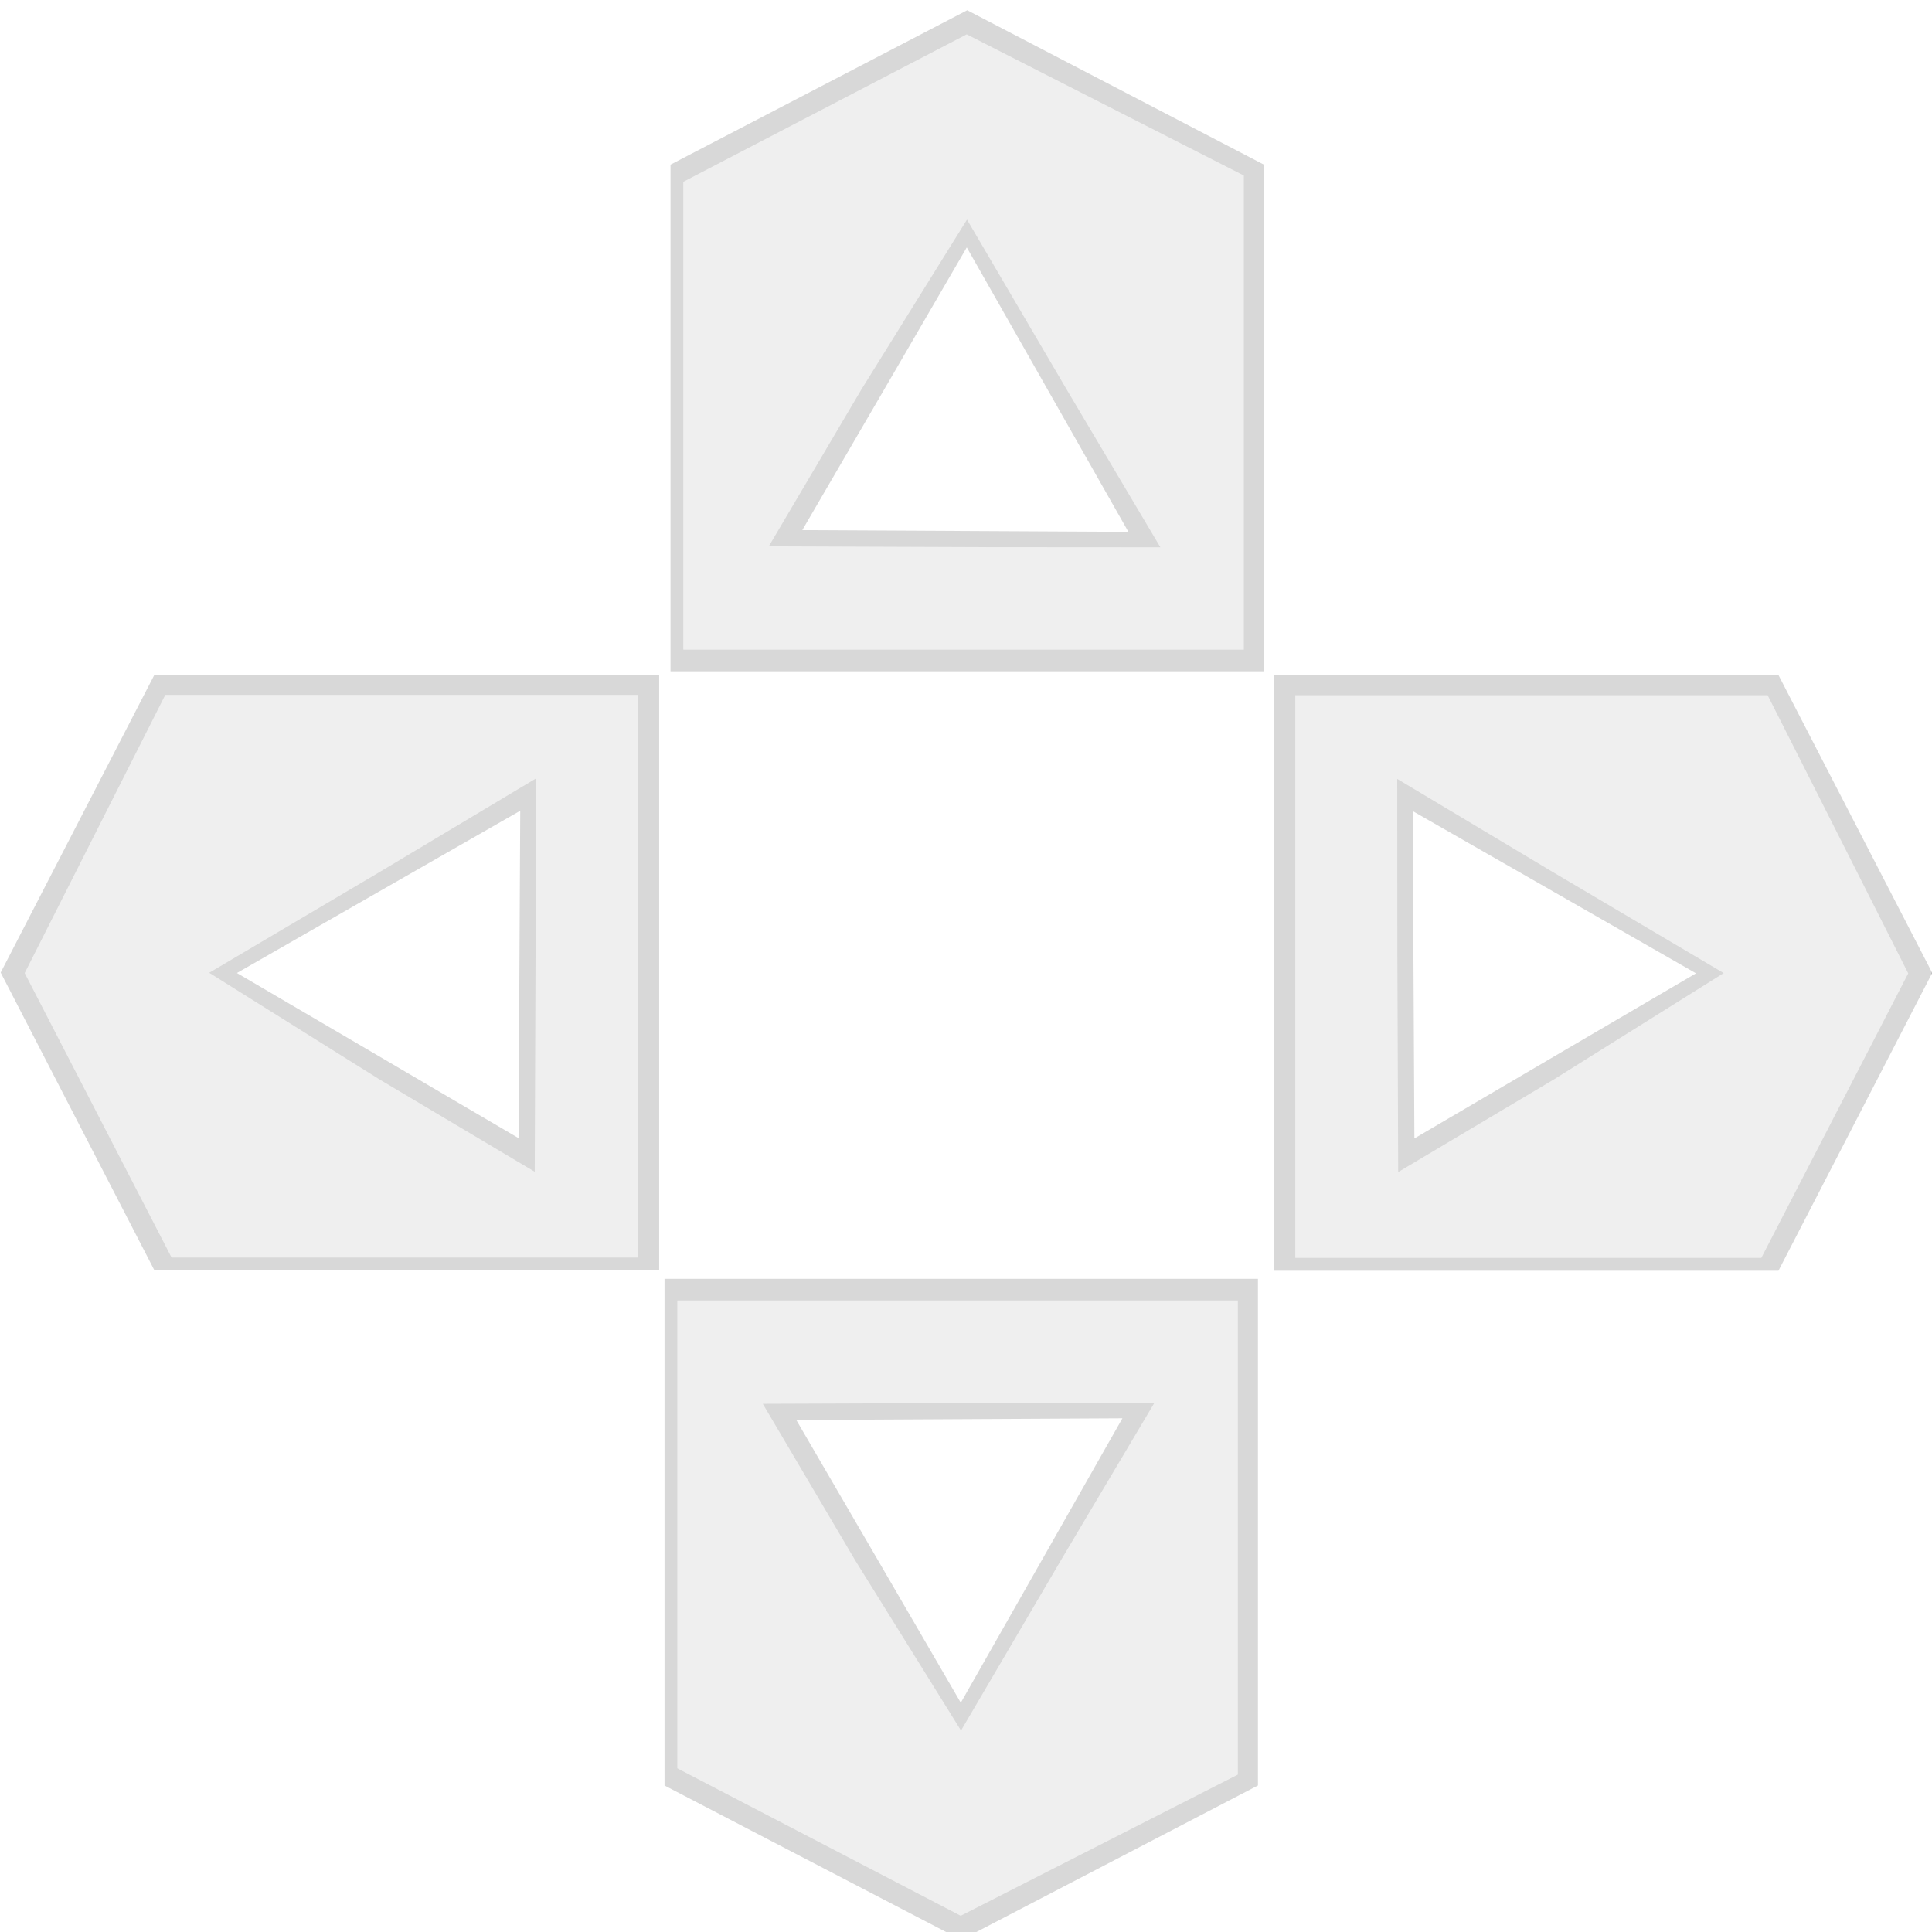 <?xml version="1.0" encoding="UTF-8" standalone="no"?>
<!-- Created with Inkscape (http://www.inkscape.org/) -->

<svg
   xmlns:dc="http://purl.org/dc/elements/1.1/"
   xmlns:cc="http://creativecommons.org/ns#"
   xmlns:rdf="http://www.w3.org/1999/02/22-rdf-syntax-ns#"
   xmlns:svg="http://www.w3.org/2000/svg"
   xmlns="http://www.w3.org/2000/svg"
   xmlns:xlink="http://www.w3.org/1999/xlink"
   xmlns:sodipodi="http://sodipodi.sourceforge.net/DTD/sodipodi-0.dtd"
   xmlns:inkscape="http://www.inkscape.org/namespaces/inkscape"
   width="128"
   height="128"
   id="svg3097"
   version="1.1"
   inkscape:version="0.48.3.1 r9886"
   sodipodi:docname="ControlLRUD.svg">
  <defs
     id="defs3099">
    <linearGradient
       inkscape:collect="always"
       id="linearGradient3989">
      <stop
         style="stop-color:#6a6a6a;stop-opacity:1;"
         offset="0"
         id="stop3991" />
      <stop
         style="stop-color:#6a6a6a;stop-opacity:0;"
         offset="1"
         id="stop3993" />
    </linearGradient>
    <filter
       color-interpolation-filters="sRGB"
       inkscape:collect="always"
       id="filter3982-1"
       x="-0.259"
       width="1.517"
       y="-0.224"
       height="1.448">
      <feGaussianBlur
         inkscape:collect="always"
         stdDeviation="10.343"
         id="feGaussianBlur3984-7" />
    </filter>
    <filter
       color-interpolation-filters="sRGB"
       inkscape:collect="always"
       id="filter3982-1-8"
       x="-0.259"
       width="1.517"
       y="-0.224"
       height="1.448">
      <feGaussianBlur
         inkscape:collect="always"
         stdDeviation="10.343"
         id="feGaussianBlur3984-7-2" />
    </filter>
    <filter
       color-interpolation-filters="sRGB"
       inkscape:collect="always"
       id="filter3982-1-1"
       x="-0.259"
       width="1.517"
       y="-0.224"
       height="1.448">
      <feGaussianBlur
         inkscape:collect="always"
         stdDeviation="10.343"
         id="feGaussianBlur3984-7-6" />
    </filter>
    <filter
       color-interpolation-filters="sRGB"
       inkscape:collect="always"
       id="filter3982-1-2"
       x="-0.259"
       width="1.517"
       y="-0.224"
       height="1.448">
      <feGaussianBlur
         inkscape:collect="always"
         stdDeviation="10.343"
         id="feGaussianBlur3984-7-4" />
    </filter>
    <radialGradient
       id="SVGID_1_"
       cx="149.5"
       cy="77.5"
       r="56"
       gradientUnits="userSpaceOnUse">
      <stop
         offset="0"
         style="stop-color:#4D4D4D"
         id="stop8" />
      <stop
         offset="1"
         style="stop-color:#999999"
         id="stop10" />
    </radialGradient>
    <radialGradient
       id="SVGID_2_"
       cx="149.5"
       cy="77.5"
       r="35.789"
       gradientUnits="userSpaceOnUse">
      <stop
         offset="0"
         style="stop-color:#FFFFFF"
         id="stop19" />
      <stop
         offset="1"
         style="stop-color:#999999"
         id="stop21" />
    </radialGradient>
    <radialGradient
       id="SVGID_2_-3"
       cx="149.5"
       cy="77.5"
       r="35.789"
       gradientUnits="userSpaceOnUse">
      <stop
         offset="0"
         style="stop-color:#FFFFFF"
         id="stop19-8" />
      <stop
         offset="1"
         style="stop-color:#999999"
         id="stop21-0" />
    </radialGradient>
    <radialGradient
       id="radialGradient3287-0"
       cx="149.5"
       cy="77.5"
       r="35.789"
       gradientUnits="userSpaceOnUse">
      <stop
         offset="0"
         style="stop-color:#FFFFFF"
         id="stop3289-4" />
      <stop
         offset="1"
         style="stop-color:#999999"
         id="stop3291-5" />
    </radialGradient>
    <radialGradient
       inkscape:collect="always"
       xlink:href="#SVGID_2_-3"
       id="radialGradient3177"
       gradientUnits="userSpaceOnUse"
       cx="149.5"
       cy="77.5"
       r="35.789"
       gradientTransform="matrix(1.102,0,0,1.102,19.531,1138.646)" />
    <radialGradient
       inkscape:collect="always"
       xlink:href="#SVGID_2_-3-7"
       id="radialGradient3177-0"
       gradientUnits="userSpaceOnUse"
       cx="149.5"
       cy="77.5"
       r="35.789"
       gradientTransform="matrix(1.102,0,0,1.102,19.531,1138.646)" />
    <radialGradient
       id="SVGID_2_-3-7"
       cx="149.5"
       cy="77.5"
       r="35.789"
       gradientUnits="userSpaceOnUse">
      <stop
         offset="0"
         style="stop-color:#FFFFFF"
         id="stop19-8-9" />
      <stop
         offset="1"
         style="stop-color:#999999"
         id="stop21-0-4" />
    </radialGradient>
    <radialGradient
       inkscape:collect="always"
       xlink:href="#linearGradient3989"
       id="radialGradient3995"
       cx="183.343"
       cy="1224.593"
       fx="183.343"
       fy="1224.593"
       r="39.457"
       gradientTransform="matrix(0.674,0,0,0.674,60.604,400.487)"
       gradientUnits="userSpaceOnUse" />
    <radialGradient
       id="SVGID_1_-8"
       cx="149.5"
       cy="77.5"
       r="56"
       gradientUnits="userSpaceOnUse">
      <stop
         offset="0"
         style="stop-color:#4D4D4D"
         id="stop8-3" />
      <stop
         offset="1"
         style="stop-color:#999999"
         id="stop10-1" />
    </radialGradient>
    <radialGradient
       id="radialGradient3278-2"
       cx="149.5"
       cy="77.5"
       r="56"
       gradientUnits="userSpaceOnUse">
      <stop
         offset="0"
         style="stop-color:#4D4D4D"
         id="stop3280-1" />
      <stop
         offset="1"
         style="stop-color:#999999"
         id="stop3282-0" />
    </radialGradient>
    <radialGradient
       inkscape:collect="always"
       xlink:href="#SVGID_1_-8"
       id="radialGradient4214"
       gradientUnits="userSpaceOnUse"
       cx="149.5"
       cy="77.5"
       r="56"
       gradientTransform="matrix(1.102,0,0,1.102,-66.607,1278.705)" />
    <filter
       inkscape:collect="always"
       id="filter4236">
      <feGaussianBlur
         inkscape:collect="always"
         stdDeviation="1.929"
         id="feGaussianBlur4238" />
    </filter>
    <radialGradient
       inkscape:collect="always"
       xlink:href="#SVGID_2_-3-3"
       id="radialGradient3177-4"
       gradientUnits="userSpaceOnUse"
       cx="149.5"
       cy="77.5"
       r="35.789"
       gradientTransform="matrix(1.102,0,0,1.102,19.531,1138.646)" />
    <radialGradient
       id="SVGID_2_-3-3"
       cx="149.5"
       cy="77.5"
       r="35.789"
       gradientUnits="userSpaceOnUse">
      <stop
         offset="0"
         style="stop-color:#FFFFFF"
         id="stop19-8-1" />
      <stop
         offset="1"
         style="stop-color:#999999"
         id="stop21-0-1" />
    </radialGradient>
    <radialGradient
       inkscape:collect="always"
       xlink:href="#linearGradient3989-1"
       id="radialGradient3995-2"
       cx="183.343"
       cy="1224.593"
       fx="183.343"
       fy="1224.593"
       r="39.457"
       gradientTransform="matrix(0.674,0,0,0.674,60.604,400.487)"
       gradientUnits="userSpaceOnUse" />
    <linearGradient
       inkscape:collect="always"
       id="linearGradient3989-1">
      <stop
         style="stop-color:#6a6a6a;stop-opacity:1;"
         offset="0"
         id="stop3991-7" />
      <stop
         style="stop-color:#6a6a6a;stop-opacity:0;"
         offset="1"
         id="stop3993-4" />
    </linearGradient>
    <filter
       color-interpolation-filters="sRGB"
       inkscape:collect="always"
       id="filter4019-8"
       x="-0.115"
       width="1.23"
       y="-0.115"
       height="1.23">
      <feGaussianBlur
         inkscape:collect="always"
         stdDeviation="3.932"
         id="feGaussianBlur4021-9" />
    </filter>
    <radialGradient
       inkscape:collect="always"
       xlink:href="#SVGID_1_"
       id="radialGradient3117"
       gradientUnits="userSpaceOnUse"
       cx="149.5"
       cy="77.5"
       r="56" />
    <radialGradient
       inkscape:collect="always"
       xlink:href="#SVGID_2_-3-3"
       id="radialGradient3119"
       gradientUnits="userSpaceOnUse"
       gradientTransform="matrix(1.102,0,0,1.102,19.531,1138.646)"
       cx="149.5"
       cy="77.5"
       r="35.789" />
    <radialGradient
       inkscape:collect="always"
       xlink:href="#linearGradient3989-1"
       id="radialGradient3121"
       gradientUnits="userSpaceOnUse"
       gradientTransform="matrix(0.674,0,0,0.674,60.604,400.487)"
       cx="183.343"
       cy="1224.593"
       fx="183.343"
       fy="1224.593"
       r="39.457" />
    <radialGradient
       id="SVGID_1_-7"
       cx="149.5"
       cy="77.5"
       r="56"
       gradientUnits="userSpaceOnUse">
      <stop
         offset="0"
         style="stop-color:#4D4D4D"
         id="stop8-4" />
      <stop
         offset="1"
         style="stop-color:#999999"
         id="stop10-0" />
    </radialGradient>
    <radialGradient
       inkscape:collect="always"
       xlink:href="#SVGID_2_-3-3-8"
       id="radialGradient3119-8"
       gradientUnits="userSpaceOnUse"
       gradientTransform="matrix(1.102,0,0,1.102,19.531,1138.646)"
       cx="149.5"
       cy="77.5"
       r="35.789" />
    <radialGradient
       id="SVGID_2_-3-3-8"
       cx="149.5"
       cy="77.5"
       r="35.789"
       gradientUnits="userSpaceOnUse">
      <stop
         offset="0"
         style="stop-color:#FFFFFF"
         id="stop19-8-1-2" />
      <stop
         offset="1"
         style="stop-color:#999999"
         id="stop21-0-1-4" />
    </radialGradient>
    <radialGradient
       inkscape:collect="always"
       xlink:href="#linearGradient3989-1-5"
       id="radialGradient3121-5"
       gradientUnits="userSpaceOnUse"
       gradientTransform="matrix(0.674,0,0,0.674,60.604,400.487)"
       cx="183.343"
       cy="1224.593"
       fx="183.343"
       fy="1224.593"
       r="39.457" />
    <linearGradient
       inkscape:collect="always"
       id="linearGradient3989-1-5">
      <stop
         style="stop-color:#6a6a6a;stop-opacity:1;"
         offset="0"
         id="stop3991-7-1" />
      <stop
         style="stop-color:#6a6a6a;stop-opacity:0;"
         offset="1"
         id="stop3993-4-7" />
    </linearGradient>
    <filter
       color-interpolation-filters="sRGB"
       inkscape:collect="always"
       id="filter4019-8-1"
       x="-0.115"
       width="1.23"
       y="-0.115"
       height="1.23">
      <feGaussianBlur
         inkscape:collect="always"
         stdDeviation="3.932"
         id="feGaussianBlur4021-9-1" />
    </filter>
    <radialGradient
       id="SVGID_2_-3-3-8-7"
       cx="149.5"
       cy="77.5"
       r="35.789"
       gradientUnits="userSpaceOnUse">
      <stop
         offset="0"
         style="stop-color:#FFFFFF"
         id="stop19-8-1-2-6" />
      <stop
         offset="1"
         style="stop-color:#999999"
         id="stop21-0-1-4-9" />
    </radialGradient>
    <radialGradient
       inkscape:collect="always"
       xlink:href="#linearGradient3989-1-5"
       id="radialGradient3226"
       gradientUnits="userSpaceOnUse"
       gradientTransform="matrix(2.008,0,0,2.008,-286.046,-773.175)"
       cx="183.343"
       cy="1224.593"
       fx="183.343"
       fy="1224.593"
       r="39.457" />
    <radialGradient
       inkscape:collect="always"
       xlink:href="#SVGID_2_-3-3-8"
       id="radialGradient3231"
       gradientUnits="userSpaceOnUse"
       gradientTransform="matrix(3.287,0,0,3.287,-408.83,1428.777)"
       cx="149.5"
       cy="77.5"
       r="35.789" />
    <radialGradient
       inkscape:collect="always"
       xlink:href="#SVGID_2_-3-3-8"
       id="radialGradient4060"
       gradientUnits="userSpaceOnUse"
       gradientTransform="matrix(3.287,0,0,3.287,-408.83,1428.777)"
       cx="149.5"
       cy="77.5"
       r="35.789" />
    <radialGradient
       inkscape:collect="always"
       xlink:href="#linearGradient3989-1-5"
       id="radialGradient4062"
       gradientUnits="userSpaceOnUse"
       gradientTransform="matrix(2.008,0,0,2.008,-286.046,-773.175)"
       cx="183.343"
       cy="1224.593"
       fx="183.343"
       fy="1224.593"
       r="39.457" />
    <radialGradient
       inkscape:collect="always"
       xlink:href="#SVGID_2_-3-3-8-5"
       id="radialGradient4060-6"
       gradientUnits="userSpaceOnUse"
       gradientTransform="matrix(3.287,0,0,3.287,-408.83,1428.777)"
       cx="149.5"
       cy="77.5"
       r="35.789" />
    <radialGradient
       id="SVGID_2_-3-3-8-5"
       cx="149.5"
       cy="77.5"
       r="35.789"
       gradientUnits="userSpaceOnUse">
      <stop
         offset="0"
         style="stop-color:#FFFFFF"
         id="stop19-8-1-2-7" />
      <stop
         offset="1"
         style="stop-color:#999999"
         id="stop21-0-1-4-8" />
    </radialGradient>
    <filter
       color-interpolation-filters="sRGB"
       inkscape:collect="always"
       id="filter4019-8-1-4"
       x="-0.115"
       width="1.23"
       y="-0.115"
       height="1.23">
      <feGaussianBlur
         inkscape:collect="always"
         stdDeviation="3.932"
         id="feGaussianBlur4021-9-1-5" />
    </filter>
    <radialGradient
       inkscape:collect="always"
       xlink:href="#linearGradient3989-1-5-7"
       id="radialGradient4062-3"
       gradientUnits="userSpaceOnUse"
       gradientTransform="matrix(2.008,0,0,2.008,-286.046,-773.175)"
       cx="183.343"
       cy="1224.593"
       fx="183.343"
       fy="1224.593"
       r="39.457" />
    <linearGradient
       inkscape:collect="always"
       id="linearGradient3989-1-5-7">
      <stop
         style="stop-color:#6a6a6a;stop-opacity:1;"
         offset="0"
         id="stop3991-7-1-8" />
      <stop
         style="stop-color:#6a6a6a;stop-opacity:0;"
         offset="1"
         id="stop3993-4-7-9" />
    </linearGradient>
    <radialGradient
       inkscape:collect="always"
       xlink:href="#SVGID_2_-3-3-8-5-0"
       id="radialGradient4060-6-5"
       gradientUnits="userSpaceOnUse"
       gradientTransform="matrix(3.287,0,0,3.287,-408.83,1428.777)"
       cx="149.5"
       cy="77.5"
       r="35.789" />
    <radialGradient
       id="SVGID_2_-3-3-8-5-0"
       cx="149.5"
       cy="77.5"
       r="35.789"
       gradientUnits="userSpaceOnUse">
      <stop
         offset="0"
         style="stop-color:#FFFFFF"
         id="stop19-8-1-2-7-8" />
      <stop
         offset="1"
         style="stop-color:#999999"
         id="stop21-0-1-4-8-0" />
    </radialGradient>
    <filter
       color-interpolation-filters="sRGB"
       inkscape:collect="always"
       id="filter4019-8-1-4-1"
       x="-0.115"
       width="1.23"
       y="-0.115"
       height="1.23">
      <feGaussianBlur
         inkscape:collect="always"
         stdDeviation="3.932"
         id="feGaussianBlur4021-9-1-5-8" />
    </filter>
    <radialGradient
       inkscape:collect="always"
       xlink:href="#linearGradient3989-1-5-7-9"
       id="radialGradient4062-3-2"
       gradientUnits="userSpaceOnUse"
       gradientTransform="matrix(2.008,0,0,2.008,-286.046,-773.175)"
       cx="183.343"
       cy="1224.593"
       fx="183.343"
       fy="1224.593"
       r="39.457" />
    <linearGradient
       inkscape:collect="always"
       id="linearGradient3989-1-5-7-9">
      <stop
         style="stop-color:#6a6a6a;stop-opacity:1;"
         offset="0"
         id="stop3991-7-1-8-6" />
      <stop
         style="stop-color:#6a6a6a;stop-opacity:0;"
         offset="1"
         id="stop3993-4-7-9-3" />
    </linearGradient>
    <radialGradient
       inkscape:collect="always"
       xlink:href="#SVGID_2_-3-3-8-55"
       id="radialGradient4060-1"
       gradientUnits="userSpaceOnUse"
       gradientTransform="matrix(3.287,0,0,3.287,-408.83,1428.777)"
       cx="149.5"
       cy="77.5"
       r="35.789" />
    <radialGradient
       id="SVGID_2_-3-3-8-55"
       cx="149.5"
       cy="77.5"
       r="35.789"
       gradientUnits="userSpaceOnUse">
      <stop
         offset="0"
         style="stop-color:#FFFFFF"
         id="stop19-8-1-2-5" />
      <stop
         offset="1"
         style="stop-color:#999999"
         id="stop21-0-1-4-0" />
    </radialGradient>
    <filter
       color-interpolation-filters="sRGB"
       inkscape:collect="always"
       id="filter4019-8-1-9"
       x="-0.115"
       width="1.23"
       y="-0.115"
       height="1.23">
      <feGaussianBlur
         inkscape:collect="always"
         stdDeviation="3.932"
         id="feGaussianBlur4021-9-1-6" />
    </filter>
    <radialGradient
       inkscape:collect="always"
       xlink:href="#linearGradient3989-1-5-75"
       id="radialGradient4062-8"
       gradientUnits="userSpaceOnUse"
       gradientTransform="matrix(2.008,0,0,2.008,-286.046,-773.175)"
       cx="183.343"
       cy="1224.593"
       fx="183.343"
       fy="1224.593"
       r="39.457" />
    <linearGradient
       inkscape:collect="always"
       id="linearGradient3989-1-5-75">
      <stop
         style="stop-color:#6a6a6a;stop-opacity:1;"
         offset="0"
         id="stop3991-7-1-3" />
      <stop
         style="stop-color:#6a6a6a;stop-opacity:0;"
         offset="1"
         id="stop3993-4-7-5" />
    </linearGradient>
    <radialGradient
       inkscape:collect="always"
       xlink:href="#SVGID_2_-3-3-8-5-0-9"
       id="radialGradient4060-6-5-2"
       gradientUnits="userSpaceOnUse"
       gradientTransform="matrix(3.287,0,0,3.287,-408.83,1428.777)"
       cx="149.5"
       cy="77.5"
       r="35.789" />
    <radialGradient
       id="SVGID_2_-3-3-8-5-0-9"
       cx="149.5"
       cy="77.5"
       r="35.789"
       gradientUnits="userSpaceOnUse">
      <stop
         offset="0"
         style="stop-color:#FFFFFF"
         id="stop19-8-1-2-7-8-2" />
      <stop
         offset="1"
         style="stop-color:#999999"
         id="stop21-0-1-4-8-0-7" />
    </radialGradient>
    <filter
       color-interpolation-filters="sRGB"
       inkscape:collect="always"
       id="filter4019-8-1-4-1-6"
       x="-0.115"
       width="1.23"
       y="-0.115"
       height="1.23">
      <feGaussianBlur
         inkscape:collect="always"
         stdDeviation="3.932"
         id="feGaussianBlur4021-9-1-5-8-0" />
    </filter>
    <radialGradient
       inkscape:collect="always"
       xlink:href="#linearGradient3989-1-5-7-9-8"
       id="radialGradient4062-3-2-7"
       gradientUnits="userSpaceOnUse"
       gradientTransform="matrix(2.008,0,0,2.008,-286.046,-773.175)"
       cx="183.343"
       cy="1224.593"
       fx="183.343"
       fy="1224.593"
       r="39.457" />
    <linearGradient
       inkscape:collect="always"
       id="linearGradient3989-1-5-7-9-8">
      <stop
         style="stop-color:#6a6a6a;stop-opacity:1;"
         offset="0"
         id="stop3991-7-1-8-6-2" />
      <stop
         style="stop-color:#6a6a6a;stop-opacity:0;"
         offset="1"
         id="stop3993-4-7-9-3-2" />
    </linearGradient>
    <radialGradient
       inkscape:collect="always"
       xlink:href="#SVGID_2_-3-3-8-5-5"
       id="radialGradient4060-6-52"
       gradientUnits="userSpaceOnUse"
       gradientTransform="matrix(3.287,0,0,3.287,-408.83,1428.777)"
       cx="149.5"
       cy="77.5"
       r="35.789" />
    <radialGradient
       id="SVGID_2_-3-3-8-5-5"
       cx="149.5"
       cy="77.5"
       r="35.789"
       gradientUnits="userSpaceOnUse">
      <stop
         offset="0"
         style="stop-color:#FFFFFF"
         id="stop19-8-1-2-7-4" />
      <stop
         offset="1"
         style="stop-color:#999999"
         id="stop21-0-1-4-8-06" />
    </radialGradient>
    <filter
       color-interpolation-filters="sRGB"
       inkscape:collect="always"
       id="filter4019-8-1-4-5"
       x="-0.115"
       width="1.23"
       y="-0.115"
       height="1.23">
      <feGaussianBlur
         inkscape:collect="always"
         stdDeviation="3.932"
         id="feGaussianBlur4021-9-1-5-89" />
    </filter>
    <radialGradient
       inkscape:collect="always"
       xlink:href="#linearGradient3989-1-5-7-5"
       id="radialGradient4062-3-9"
       gradientUnits="userSpaceOnUse"
       gradientTransform="matrix(2.008,0,0,2.008,-286.046,-773.175)"
       cx="183.343"
       cy="1224.593"
       fx="183.343"
       fy="1224.593"
       r="39.457" />
    <linearGradient
       inkscape:collect="always"
       id="linearGradient3989-1-5-7-5">
      <stop
         style="stop-color:#6a6a6a;stop-opacity:1;"
         offset="0"
         id="stop3991-7-1-8-9" />
      <stop
         style="stop-color:#6a6a6a;stop-opacity:0;"
         offset="1"
         id="stop3993-4-7-9-7" />
    </linearGradient>
    <radialGradient
       inkscape:collect="always"
       xlink:href="#linearGradient3989-1-5-7-5"
       id="radialGradient4414"
       gradientUnits="userSpaceOnUse"
       gradientTransform="matrix(2.008,0,0,2.008,166.055,-397.141)"
       cx="183.343"
       cy="1224.593"
       fx="183.343"
       fy="1224.593"
       r="39.457" />
    <radialGradient
       inkscape:collect="always"
       xlink:href="#SVGID_2_-3-3-8-5-5"
       id="radialGradient4419"
       gradientUnits="userSpaceOnUse"
       gradientTransform="matrix(3.287,0,0,3.287,43.272,1804.81)"
       cx="149.5"
       cy="77.5"
       r="35.789" />
    <filter
       inkscape:collect="always"
       id="filter4433"
       x="-0.103"
       width="1.207"
       y="-0.053"
       height="1.107">
      <feGaussianBlur
         inkscape:collect="always"
         stdDeviation="1.524"
         id="feGaussianBlur4435" />
    </filter>
    <filter
       color-interpolation-filters="sRGB"
       inkscape:collect="always"
       id="filter4433-7"
       x="-0.103"
       width="1.207"
       y="-0.053"
       height="1.107">
      <feGaussianBlur
         inkscape:collect="always"
         stdDeviation="1.524"
         id="feGaussianBlur4435-3" />
    </filter>
    <filter
       color-interpolation-filters="sRGB"
       inkscape:collect="always"
       id="filter4433-5"
       x="-0.103"
       width="1.207"
       y="-0.053"
       height="1.107">
      <feGaussianBlur
         inkscape:collect="always"
         stdDeviation="1.524"
         id="feGaussianBlur4435-7" />
    </filter>
    <filter
       color-interpolation-filters="sRGB"
       inkscape:collect="always"
       id="filter4433-6"
       x="-0.103"
       width="1.207"
       y="-0.053"
       height="1.107">
      <feGaussianBlur
         inkscape:collect="always"
         stdDeviation="1.524"
         id="feGaussianBlur4435-0" />
    </filter>
  </defs>
  <sodipodi:namedview
     id="base"
     pagecolor="#ffffff"
     bordercolor="#666666"
     borderopacity="1.0"
     inkscape:pageopacity="0.0"
     inkscape:pageshadow="2"
     inkscape:zoom="0.7"
     inkscape:cx="651.31125"
     inkscape:cy="-516.03189"
     inkscape:document-units="px"
     inkscape:current-layer="layer1"
     showgrid="true"
     inkscape:window-width="1920"
     inkscape:window-height="1010"
     inkscape:window-x="0"
     inkscape:window-y="24"
     inkscape:window-maximized="1"
     inkscape:snap-global="false">
    <inkscape:grid
       type="xygrid"
       id="grid2997"
       empspacing="5"
       visible="true"
       enabled="true"
       snapvisiblegridlinesonly="true"
       spacingx="256px"
       spacingy="256px" />
  </sodipodi:namedview>
  <g
     inkscape:label="Layer 1"
     inkscape:groupmode="layer"
     id="layer1"
     transform="translate(0,-924.362)">
    <g
       id="g3928"
       transform="matrix(1.001,0,0,1,-5.7554295e-5,7.1660646e-5)"
       inkscape:export-filename="C:\Users\seldon\Pictures\Klad\Buttons\controls128.png"
       inkscape:export-xdpi="90"
       inkscape:export-ydpi="90">
      <path
         id="rect2985"
         d="m 64.016,925.041 -19.637,10.228 0,33.569 39.275,0 0,-33.569 -19.637,-10.228 z m -0.029,15.712 5.349,9.419 5.349,9.425 -10.789,-0.057 -10.795,-0.057 5.446,-9.362 5.44,-9.367 z"
         style="opacity:0.155;fill:#000000;fill-opacity:1;stroke:none"
         inkscape:connector-curvature="0" />
      <path
         id="rect2985-3"
         d="m 63.62,1052.884 -19.637,-10.228 0,-33.569 39.275,0 0,33.569 -19.637,10.228 z m -0.029,-15.712 5.349,-9.419 5.349,-9.425 -10.789,0.057 -10.795,0.057 5.446,9.362 5.44,9.367 z"
         style="opacity:0.155;fill:#000000;fill-opacity:1;stroke:none"
         inkscape:connector-curvature="0" />
      <path
         id="rect2985-1"
         d="m 0.045,988.797 10.178,19.733 33.406,0 0,-39.466 -33.406,0 -10.178,19.733 z m 15.636,0.029 9.373,-5.375 9.379,-5.375 -0.057,10.842 -0.057,10.847 -9.316,-5.472 -9.322,-5.467 z"
         style="opacity:0.155;fill:#000000;fill-opacity:1;stroke:none"
         inkscape:connector-curvature="0" />
      <path
         id="rect2985-3-1"
         d="m 127.888,988.818 -10.178,19.733 -33.406,0 0,-39.466 33.406,0 10.178,19.733 z m -15.636,0.029 -9.373,-5.375 -9.379,-5.375 0.057,10.842 0.057,10.847 9.316,-5.472 9.322,-5.467 z"
         style="opacity:0.155;fill:#000000;fill-opacity:1;stroke:none"
         inkscape:connector-curvature="0" />
      <path
         id="rect2985-9"
         d="m 191.798,925.092 -19.637,10.228 0,33.569 39.275,0 0,-33.569 -19.637,-10.228 z m -0.029,15.712 5.349,9.419 5.349,9.425 -10.789,-0.057 -10.795,-0.057 5.446,-9.362 5.44,-9.367 z"
         style="opacity:0.155;fill:#000000;fill-opacity:1;stroke:none"
         inkscape:connector-curvature="0" />
      <path
         id="rect2985-3-8"
         d="m 191.402,1052.936 -19.637,-10.228 0,-33.569 39.275,0 0,33.569 -19.637,10.228 z m -0.029,-15.712 5.349,-9.419 5.349,-9.425 -10.789,0.057 -10.795,0.057 5.446,9.362 5.44,9.367 z"
         style="opacity:0.155;fill:#000000;fill-opacity:1;stroke:none"
         inkscape:connector-curvature="0" />
      <path
         id="rect2985-1-2"
         d="m 127.826,988.849 10.178,19.733 33.406,0 0,-39.466 -33.406,0 -10.178,19.733 z m 15.636,0.029 9.373,-5.375 9.379,-5.375 -0.057,10.842 -0.057,10.847 -9.316,-5.472 -9.322,-5.467 z"
         style="opacity:0.155;fill:#000000;fill-opacity:1;stroke:none"
         inkscape:connector-curvature="0" />
      <path
         id="rect2985-3-1-5"
         d="m 255.67,988.869 -10.178,19.733 -33.406,0 0,-39.466 33.406,0 10.178,19.733 z m -15.636,0.029 -9.373,-5.375 -9.379,-5.375 0.057,10.842 0.057,10.847 9.316,-5.472 9.322,-5.467 z"
         style="opacity:0.155;fill:#000000;fill-opacity:1;stroke:none"
         inkscape:connector-curvature="0" />
      <path
         id="rect2985-5"
         d="m 319.759,925.13 -19.637,10.228 0,33.569 39.275,0 0,-33.569 -19.637,-10.228 z m -0.029,15.712 5.349,9.419 5.349,9.425 -10.789,-0.057 -10.795,-0.057 5.446,-9.362 5.44,-9.367 z"
         style="opacity:0.155;fill:#000000;fill-opacity:1;stroke:none"
         inkscape:connector-curvature="0" />
      <path
         id="rect2985-3-3"
         d="m 319.363,1052.973 -19.637,-10.228 0,-33.569 39.275,0 0,33.569 -19.637,10.228 z m -0.029,-15.712 5.349,-9.419 5.349,-9.425 -10.789,0.057 -10.795,0.057 5.446,9.362 5.44,9.367 z"
         style="opacity:0.155;fill:#000000;fill-opacity:1;stroke:none"
         inkscape:connector-curvature="0" />
      <path
         id="rect2985-1-1"
         d="m 255.788,988.886 10.178,19.733 33.406,0 0,-39.466 -33.406,0 -10.178,19.733 z m 15.636,0.029 9.373,-5.375 9.379,-5.375 -0.057,10.842 -0.057,10.847 -9.316,-5.472 -9.322,-5.467 z"
         style="opacity:0.155;fill:#000000;fill-opacity:1;stroke:none"
         inkscape:connector-curvature="0" />
      <path
         id="rect2985-3-1-2"
         d="m 383.631,988.906 -10.178,19.733 -33.406,0 0,-39.466 33.406,0 10.178,19.733 z m -15.636,0.029 -9.373,-5.375 -9.379,-5.375 0.057,10.842 0.057,10.847 9.316,-5.472 9.322,-5.467 z"
         style="opacity:0.155;fill:#000000;fill-opacity:1;stroke:none"
         inkscape:connector-curvature="0" />
      <path
         id="rect2985-9-2"
         d="m 447.54,925.181 -19.637,10.228 0,33.569 39.275,0 0,-33.569 -19.637,-10.228 z m -0.029,15.712 5.349,9.419 5.349,9.425 -10.789,-0.057 -10.795,-0.057 5.446,-9.362 5.44,-9.367 z"
         style="opacity:0.155;fill:#000000;fill-opacity:1;stroke:none"
         inkscape:connector-curvature="0" />
      <path
         id="rect2985-3-8-7"
         d="m 447.144,1053.024 -19.637,-10.228 0,-33.569 39.275,0 0,33.569 -19.637,10.228 z m -0.029,-15.712 5.349,-9.419 5.349,-9.425 -10.789,0.057 -10.795,0.057 5.446,9.362 5.44,9.367 z"
         style="opacity:0.155;fill:#000000;fill-opacity:1;stroke:none"
         inkscape:connector-curvature="0" />
      <path
         id="rect2985-1-2-5"
         d="m 383.569,988.937 10.178,19.733 33.406,0 0,-39.466 -33.406,0 -10.178,19.733 z m 15.636,0.029 9.373,-5.375 9.379,-5.375 -0.057,10.842 -0.057,10.847 -9.316,-5.472 -9.322,-5.467 z"
         style="opacity:0.155;fill:#000000;fill-opacity:1;stroke:none"
         inkscape:connector-curvature="0" />
      <path
         id="rect2985-3-1-5-3"
         d="m 511.413,988.958 -10.178,19.733 -33.406,0 0,-39.466 33.406,0 10.178,19.733 z m -15.636,0.029 -9.373,-5.375 -9.379,-5.375 0.057,10.842 0.057,10.847 9.316,-5.472 9.322,-5.467 z"
         style="opacity:0.155;fill:#000000;fill-opacity:1;stroke:none"
         inkscape:connector-curvature="0" />
      <path
         id="rect2985-9-2-4"
         d="m 575.35,925.197 -19.637,10.228 0,33.569 39.275,0 0,-33.569 -19.637,-10.228 z m -0.029,15.712 5.349,9.419 5.349,9.425 -10.789,-0.057 -10.795,-0.057 5.446,-9.362 5.44,-9.367 z"
         style="opacity:0.155;fill:#000000;fill-opacity:1;stroke:none"
         inkscape:connector-curvature="0" />
      <path
         id="rect2985-3-8-7-0"
         d="m 574.954,1053.041 -19.637,-10.228 0,-33.569 39.275,0 0,33.569 -19.637,10.228 z m -0.029,-15.712 5.349,-9.419 5.349,-9.425 -10.789,0.057 -10.795,0.057 5.446,9.362 5.44,9.367 z"
         style="opacity:0.155;fill:#000000;fill-opacity:1;stroke:none"
         inkscape:connector-curvature="0" />
      <path
         id="rect2985-1-2-5-9"
         d="m 511.378,988.954 10.178,19.733 33.406,0 0,-39.466 -33.406,0 -10.178,19.733 z m 15.636,0.029 9.373,-5.375 9.379,-5.375 -0.057,10.842 -0.057,10.847 -9.316,-5.472 -9.322,-5.467 z"
         style="opacity:0.155;fill:#000000;fill-opacity:1;stroke:none"
         inkscape:connector-curvature="0" />
      <path
         id="rect2985-3-1-5-3-7"
         d="m 639.222,988.974 -10.178,19.733 -33.406,0 0,-39.466 33.406,0 10.178,19.733 z m -15.636,0.029 -9.373,-5.375 -9.379,-5.375 0.057,10.842 0.057,10.847 9.316,-5.472 9.322,-5.467 z"
         style="opacity:0.155;fill:#000000;fill-opacity:1;stroke:none"
         inkscape:connector-curvature="0" />
      <g
         id="g3906">
        <path
           inkscape:connector-curvature="0"
           style="opacity:0.6;fill:#ffffff;fill-opacity:1;stroke:none"
           d="m 63.983,926.638 -18.757,9.769 0,30.997 37.098,0 0,-31.414 z m 0.019,12.272 6.631,11.314 6.17,10.398 -11.366,-0.008 -14.555,-0.055 6.124,-10.384 z"
           id="rect2985-8"
           sodipodi:nodetypes="ccccccccccccc" />
        <path
           inkscape:connector-curvature="0"
           style="opacity:0.6;fill:#ffffff;fill-opacity:1;stroke:none"
           d="m 63.587,1051.287 -18.757,-9.769 0,-30.997 37.098,0 0,31.414 z m 0.019,-12.272 6.631,-11.314 6.17,-10.398 -11.366,0.01 -14.555,0.055 6.124,10.384 z"
           id="rect2985-8-1"
           sodipodi:nodetypes="ccccccccccccc" />
        <path
           inkscape:connector-curvature="0"
           style="opacity:0.6;fill:#ffffff;fill-opacity:1;stroke:none"
           d="m 1.634,988.83 9.722,18.848 30.847,0 0,-37.278 -31.262,0 z m 12.213,-0.019 11.26,-6.664 10.348,-6.2 -0.008,11.421 -0.055,14.626 -10.334,-6.154 z"
           id="rect2985-8-0"
           sodipodi:nodetypes="ccccccccccccc" />
        <path
           inkscape:connector-curvature="0"
           style="opacity:0.6;fill:#ffffff;fill-opacity:1;stroke:none"
           d="m 126.299,988.85 -9.722,18.848 -30.847,0 0,-37.278 31.262,0 z m -12.213,-0.019 -11.26,-6.664 -10.348,-6.2 0.008,11.421 0.055,14.626 10.334,-6.154 z"
           id="rect2985-8-1-5"
           sodipodi:nodetypes="ccccccccccccc" />
        <path
           inkscape:connector-curvature="0"
           style="opacity:0.6;fill:#ffffff;fill-opacity:1;stroke:none"
           d="m 191.765,926.689 -18.757,9.769 0,30.997 37.098,0 0,-31.414 z m 0.019,12.272 6.631,11.314 6.17,10.398 -11.366,-0.008 -14.555,-0.055 6.124,-10.384 z"
           id="rect2985-8-4"
           sodipodi:nodetypes="ccccccccccccc" />
        <path
           inkscape:connector-curvature="0"
           style="opacity:0.6;fill:#ffffff;fill-opacity:1;stroke:none"
           d="m 191.369,1051.339 -18.757,-9.769 0,-30.997 37.098,0 0,31.414 z m 0.019,-12.272 6.631,-11.314 6.17,-10.398 -11.366,0.01 -14.555,0.055 6.124,10.384 z"
           id="rect2985-8-1-8"
           sodipodi:nodetypes="ccccccccccccc" />
        <path
           inkscape:connector-curvature="0"
           style="opacity:0.6;fill:#ffffff;fill-opacity:1;stroke:none"
           d="m 129.416,988.881 9.722,18.848 30.847,0 0,-37.278 -31.262,0 z m 12.213,-0.019 11.26,-6.664 10.348,-6.2 -0.008,11.421 -0.054,14.626 -10.334,-6.154 z"
           id="rect2985-8-0-4"
           sodipodi:nodetypes="ccccccccccccc" />
        <path
           inkscape:connector-curvature="0"
           style="opacity:0.6;fill:#ffffff;fill-opacity:1;stroke:none"
           d="m 254.081,988.902 -9.722,18.848 -30.847,0 0,-37.278 31.262,0 z m -12.213,-0.019 -11.26,-6.664 -10.348,-6.2 0.008,11.421 0.054,14.626 10.334,-6.154 z"
           id="rect2985-8-1-5-5"
           sodipodi:nodetypes="ccccccccccccc" />
        <path
           inkscape:connector-curvature="0"
           style="opacity:0.6;fill:#ffffff;fill-opacity:1;stroke:none"
           d="m 319.726,926.727 -18.757,9.769 0,30.997 37.098,0 0,-31.414 z m 0.019,12.272 6.631,11.314 6.17,10.398 -11.366,-0.008 -14.555,-0.055 6.124,-10.384 z"
           id="rect2985-8-40"
           sodipodi:nodetypes="ccccccccccccc" />
        <path
           inkscape:connector-curvature="0"
           style="opacity:0.6;fill:#ffffff;fill-opacity:1;stroke:none"
           d="m 319.33,1051.376 -18.757,-9.769 0,-30.997 37.098,0 0,31.414 z m 0.019,-12.272 6.631,-11.314 6.17,-10.398 -11.366,0.01 -14.555,0.055 6.124,10.384 z"
           id="rect2985-8-1-4"
           sodipodi:nodetypes="ccccccccccccc" />
        <path
           inkscape:connector-curvature="0"
           style="opacity:0.6;fill:#ffffff;fill-opacity:1;stroke:none"
           d="m 257.377,988.919 9.722,18.848 30.847,0 0,-37.278 -31.262,0 z m 12.213,-0.019 11.26,-6.664 10.348,-6.2 -0.008,11.421 -0.054,14.626 -10.334,-6.154 z"
           id="rect2985-8-0-2"
           sodipodi:nodetypes="ccccccccccccc" />
        <path
           inkscape:connector-curvature="0"
           style="opacity:0.6;fill:#ffffff;fill-opacity:1;stroke:none"
           d="m 382.042,988.939 -9.722,18.848 -30.847,0 0,-37.278 31.262,0 z m -12.213,-0.019 -11.26,-6.664 -10.348,-6.2 0.008,11.421 0.054,14.626 10.334,-6.154 z"
           id="rect2985-8-1-5-9"
           sodipodi:nodetypes="ccccccccccccc" />
        <path
           inkscape:connector-curvature="0"
           style="opacity:0.6;fill:#ffffff;fill-opacity:1;stroke:none"
           d="m 447.508,926.778 -18.757,9.769 0,30.997 37.098,0 0,-31.414 z m 0.019,12.272 6.631,11.314 6.17,10.398 -11.366,-0.008 -14.555,-0.055 6.124,-10.384 z"
           id="rect2985-8-4-2"
           sodipodi:nodetypes="ccccccccccccc" />
        <path
           inkscape:connector-curvature="0"
           style="opacity:0.6;fill:#ffffff;fill-opacity:1;stroke:none"
           d="m 447.112,1051.428 -18.757,-9.769 0,-30.997 37.098,0 0,31.414 z m 0.019,-12.272 6.631,-11.314 6.17,-10.398 -11.366,0.01 -14.555,0.055 6.124,10.384 z"
           id="rect2985-8-1-8-8"
           sodipodi:nodetypes="ccccccccccccc" />
        <path
           inkscape:connector-curvature="0"
           style="opacity:0.6;fill:#ffffff;fill-opacity:1;stroke:none"
           d="m 385.158,988.97 9.722,18.848 30.847,0 0,-37.278 -31.262,0 z m 12.213,-0.019 11.26,-6.664 10.348,-6.2 -0.008,11.421 -0.054,14.626 -10.334,-6.154 z"
           id="rect2985-8-0-4-8"
           sodipodi:nodetypes="ccccccccccccc" />
        <path
           inkscape:connector-curvature="0"
           style="opacity:0.6;fill:#ffffff;fill-opacity:1;stroke:none"
           d="m 509.824,988.991 -9.722,18.848 -30.847,0 0,-37.278 31.262,0 z m -12.213,-0.019 -11.26,-6.664 -10.348,-6.2 0.008,11.421 0.054,14.626 10.334,-6.154 z"
           id="rect2985-8-1-5-5-9"
           sodipodi:nodetypes="ccccccccccccc" />
        <path
           inkscape:connector-curvature="0"
           style="opacity:0.6;fill:#ffffff;fill-opacity:1;stroke:none"
           d="m 575.317,926.794 -18.757,9.769 0,30.997 37.098,0 0,-31.414 z m 0.019,12.272 6.631,11.314 6.17,10.398 -11.366,-0.008 -14.555,-0.055 6.124,-10.384 z"
           id="rect2985-8-4-2-8"
           sodipodi:nodetypes="ccccccccccccc" />
        <path
           inkscape:connector-curvature="0"
           style="opacity:0.6;fill:#ffffff;fill-opacity:1;stroke:none"
           d="m 574.921,1051.444 -18.757,-9.769 0,-30.997 37.098,0 0,31.414 z m 0.019,-12.272 6.631,-11.314 6.17,-10.398 -11.366,0.01 -14.555,0.055 6.124,10.384 z"
           id="rect2985-8-1-8-8-8"
           sodipodi:nodetypes="ccccccccccccc" />
        <path
           inkscape:connector-curvature="0"
           style="opacity:0.6;fill:#ffffff;fill-opacity:1;stroke:none"
           d="m 512.968,988.986 9.722,18.848 30.847,0 0,-37.278 -31.262,0 z m 12.213,-0.019 11.26,-6.664 10.348,-6.2 -0.008,11.421 -0.054,14.626 -10.334,-6.154 z"
           id="rect2985-8-0-4-8-9"
           sodipodi:nodetypes="ccccccccccccc" />
        <path
           inkscape:connector-curvature="0"
           style="opacity:0.6;fill:#ffffff;fill-opacity:1;stroke:none"
           d="m 637.633,989.007 -9.722,18.848 -30.847,0 0,-37.278 31.262,0 z m -12.213,-0.019 -11.26,-6.664 -10.348,-6.2 0.008,11.421 0.054,14.626 10.334,-6.154 z"
           id="rect2985-8-1-5-5-9-9"
           sodipodi:nodetypes="ccccccccccccc" />
      </g>
      <path
         inkscape:export-ydpi="90"
         inkscape:export-xdpi="90"
         inkscape:export-filename="C:\Users\seldon\Pictures\Klad\controls.png"
         inkscape:transform-center-x="-9.8585759"
         transform="matrix(0.308,0,0,0.308,109.623,890.675)"
         d="m 448,320 -48,27.713 -48,27.713 0,-55.426 0,-55.426 48,27.713 z"
         inkscape:randomized="0"
         inkscape:rounded="0"
         inkscape:flatsided="false"
         sodipodi:arg2="1.0471976"
         sodipodi:arg1="0"
         sodipodi:r2="32"
         sodipodi:r1="64"
         sodipodi:cy="320"
         sodipodi:cx="384"
         sodipodi:sides="3"
         id="path3188-4"
         style="fill:#23fe00;fill-opacity:1;stroke:none;filter:url(#filter3982-1)"
         sodipodi:type="star" />
      <path
         inkscape:transform-center-y="-9.8586024"
         inkscape:export-ydpi="90"
         inkscape:export-xdpi="90"
         inkscape:export-filename="C:\Users\seldon\Pictures\Klad\controls.png"
         transform="matrix(0,-0.308,0.308,0,222.01,1072.238)"
         d="m 448,320 -48,27.713 -48,27.713 0,-55.426 0,-55.426 48,27.713 z"
         inkscape:randomized="0"
         inkscape:rounded="0"
         inkscape:flatsided="false"
         sodipodi:arg2="1.0471976"
         sodipodi:arg1="0"
         sodipodi:r2="32"
         sodipodi:r1="64"
         sodipodi:cy="320"
         sodipodi:cx="384"
         sodipodi:sides="3"
         id="path3188-4-7"
         style="fill:#23fe00;fill-opacity:1;stroke:none;filter:url(#filter3982-1-8)"
         sodipodi:type="star" />
      <path
         inkscape:export-ydpi="90"
         inkscape:export-xdpi="90"
         inkscape:export-filename="C:\Users\seldon\Pictures\Klad\controls.png"
         inkscape:transform-center-x="9.8585719"
         transform="matrix(-0.308,0,0,0.308,531.211,890.675)"
         d="m 448,320 -48,27.713 -48,27.713 0,-55.426 0,-55.426 48,27.713 z"
         inkscape:randomized="0"
         inkscape:rounded="0"
         inkscape:flatsided="false"
         sodipodi:arg2="1.0471976"
         sodipodi:arg1="0"
         sodipodi:r2="32"
         sodipodi:r1="64"
         sodipodi:cy="320"
         sodipodi:cx="384"
         sodipodi:sides="3"
         id="path3188-4-9"
         style="fill:#23fe00;fill-opacity:1;stroke:none;filter:url(#filter3982-1-1)"
         sodipodi:type="star" />
      <path
         inkscape:transform-center-x="7.88e-005"
         inkscape:transform-center-y="9.8586136"
         inkscape:export-ydpi="90"
         inkscape:export-xdpi="90"
         inkscape:export-filename="C:\Users\seldon\Pictures\Klad\controls.png"
         transform="matrix(0,0.308,-0.308,0,673.439,905.79)"
         d="m 448,320 -48,27.713 -48,27.713 0,-55.426 0,-55.426 48,27.713 z"
         inkscape:randomized="0"
         inkscape:rounded="0"
         inkscape:flatsided="false"
         sodipodi:arg2="1.0471976"
         sodipodi:arg1="0"
         sodipodi:r2="32"
         sodipodi:r1="64"
         sodipodi:cy="320"
         sodipodi:cx="384"
         sodipodi:sides="3"
         id="path3188-4-3"
         style="fill:#23fe00;fill-opacity:1;stroke:none;filter:url(#filter3982-1-2)"
         sodipodi:type="star" />
    </g>
    <g
       id="g3097"
       transform="matrix(2.019,0,0,2.019,0.227,-1528.587)"
       inkscape:export-filename="C:\Users\seldon\Pictures\Klad\Buttons\joystick256.png"
       inkscape:export-xdpi="90"
       inkscape:export-ydpi="90"
       style="opacity:0.6">
      <g
         transform="translate(-0.357,256.071)"
         inkscape:export-ydpi="90"
         inkscape:export-xdpi="90"
         inkscape:export-filename="C:\Users\seldon\Pictures\Klad\Buttons\joystick256.png"
         id="g4300">
        <g
           id="g5"
           transform="matrix(1.102,0,0,1.102,-101.294,1094.951)">
          <radialGradient
             gradientUnits="userSpaceOnUse"
             r="56"
             cy="77.5"
             cx="149.5"
             id="radialGradient3278">
            <stop
               id="stop3280"
               style="stop-color:#4D4D4D"
               offset="0" />
            <stop
               id="stop3282"
               style="stop-color:#999999"
               offset="1" />
          </radialGradient>
          <path
             id="path12"
             d="m 149.5,133.5 c -30.879,0 -56,-25.121 -56,-56 0,-30.879 25.121,-56 56,-56 30.879,0 56,25.121 56,56 0,30.879 -25.121,56 -56,56 l 0,0 z"
             inkscape:connector-curvature="0"
             style="fill:url(#radialGradient3117)" />
          <path
             id="path14"
             d="M 149.5,23 C 179.6,23 204,47.4 204,77.5 204,107.6 179.6,132 149.5,132 119.4,132 95,107.6 95,77.5 95,47.4 119.4,23 149.5,23 m 0,-3 C 117.795,20 92,45.795 92,77.5 92,109.205 117.795,135 149.5,135 181.205,135 207,109.205 207,77.5 207,45.795 181.205,20 149.5,20 l 0,0 z"
             inkscape:connector-curvature="0"
             style="fill:#cccccc" />
        </g>
        <g
           id="g4161">
          <path
             sodipodi:nodetypes="ccccc"
             inkscape:connector-curvature="0"
             id="polygon41-6-3"
             d="m 64.145,1122.731 -8.512,14.573 8.512,-2.652 8.512,2.652 z"
             style="fill:#404040;fill-opacity:1" />
          <path
             sodipodi:nodetypes="ccccc"
             inkscape:connector-curvature="0"
             id="polygon41-6-3-1"
             d="m 64.145,1237.562 -8.512,-14.573 8.512,2.652 8.512,-2.652 z"
             style="fill:#404040;fill-opacity:1" />
          <path
             sodipodi:nodetypes="ccccc"
             inkscape:connector-curvature="0"
             id="polygon41-6-3-12"
             d="m 6.729,1180.525 14.573,8.512 -2.652,-8.512 2.652,-8.512 z"
             style="fill:#404040;fill-opacity:1" />
          <path
             sodipodi:nodetypes="ccccc"
             inkscape:connector-curvature="0"
             id="polygon41-6-3-1-8"
             d="m 121.56,1180.525 -14.573,8.512 2.652,-8.512 -2.652,-8.512 z"
             style="fill:#404040;fill-opacity:1" />
        </g>
        <path
           style="fill:#5e5e5e;fill-opacity:1;filter:url(#filter4236)"
           inkscape:connector-curvature="0"
           d="m 64.643,1121.919 c 33.185,0 60.085,26.901 60.085,60.085 0,33.185 -26.901,60.086 -60.085,60.086 -33.185,0 -60.085,-26.901 -60.085,-60.086 0,-33.185 26.901,-60.085 60.085,-60.085 m 0,-3.307 c -34.954,0 -63.393,28.439 -63.393,63.393 0,34.954 28.439,63.393 63.393,63.393 34.954,0 63.393,-28.439 63.393,-63.393 0,-34.954 -28.439,-63.393 -63.393,-63.393 l 0,0 z"
           id="path14-7"
           transform="matrix(0.905,0,0,0.905,4.195,110.297)" />
      </g>
      <g
         inkscape:export-ydpi="90"
         inkscape:export-xdpi="90"
         inkscape:export-filename="C:\Users\seldon\Pictures\Klad\Buttons\joystick256.png"
         transform="translate(7.998,211.82)"
         id="g4023-2">
        <path
           style="fill:url(#radialGradient3119)"
           inkscape:connector-curvature="0"
           d="m 184.353,1263.545 c -21.756,0 -39.457,-17.7 -39.457,-39.457 0,-21.756 17.7,-39.457 39.457,-39.457 21.756,0 39.457,17.7 39.457,39.457 0,21.756 -17.7,39.457 -39.457,39.457 l 0,0 z"
           id="path23-3-7" />
        <path
           style="fill:#b3b3b3;fill-opacity:1"
           inkscape:connector-curvature="0"
           d="m 184.353,1186.285 c 20.845,0 37.803,16.958 37.803,37.803 0,20.845 -16.958,37.803 -37.803,37.803 -20.845,0 -37.803,-16.958 -37.803,-37.803 0,-20.845 16.958,-37.803 37.803,-37.803 m 0,-3.308 c -22.705,0 -41.111,18.406 -41.111,41.111 0,22.705 18.406,41.111 41.111,41.111 22.705,0 41.111,-18.406 41.111,-41.111 0,-22.704 -18.406,-41.111 -41.111,-41.111 l 0,0 z"
           id="path25-5-6" />
        <path
           style="fill:url(#radialGradient3121);fill-opacity:1"
           inkscape:connector-curvature="0"
           d="m 184.1,1251.928 c -14.655,0 -26.577,-11.923 -26.577,-26.577 0,-14.655 11.923,-26.577 26.577,-26.577 14.655,0 26.577,11.923 26.577,26.577 0,14.655 -11.923,26.577 -26.577,26.577 l 0,0 z"
           id="path23-3-1-6" />
        <path
           style="fill:#404040;fill-opacity:1;filter:url(#filter4019-8)"
           inkscape:connector-curvature="0"
           d="m 184.353,1187.295 c 20.845,0 37.803,16.958 37.803,37.803 0,20.845 -16.958,37.803 -37.803,37.803 -20.845,0 -37.803,-16.958 -37.803,-37.803 0,-20.845 16.958,-37.803 37.803,-37.803 m 0,-3.308 c -22.705,0 -41.111,18.406 -41.111,41.111 0,22.705 18.406,41.111 41.111,41.111 22.705,0 41.111,-18.406 41.111,-41.111 0,-22.704 -18.406,-41.111 -41.111,-41.111 l 0,0 z"
           id="path25-5-2-0"
           transform="matrix(0.856,0,0,0.856,26.481,173.448)" />
      </g>
    </g>
    <g
       id="g4483"
       inkscape:export-filename="/media/OS/Documents and Settings/seldon/Pictures/Klad/Buttons/joystick256.png"
       inkscape:export-xdpi="90"
       inkscape:export-ydpi="90">
      <g
         transform="translate(45,10)"
         id="g4050">
        <path
           style="opacity:0.6;fill:url(#radialGradient4060)"
           inkscape:connector-curvature="0"
           d="m 82.629,1801.197 c -64.873,0 -117.651,-52.778 -117.651,-117.651 0,-64.872 52.778,-117.651 117.651,-117.651 64.873,0 117.651,52.779 117.651,117.651 0,64.873 -52.778,117.651 -117.651,117.651 l 0,0 z"
           id="path23-3-7-9" />
        <path
           style="opacity:0.6;fill:#404040;fill-opacity:1;filter:url(#filter4019-8-1)"
           inkscape:connector-curvature="0"
           d="m 184.353,1187.295 c 20.845,0 37.803,16.958 37.803,37.803 0,20.845 -16.958,37.803 -37.803,37.803 -20.845,0 -37.803,-16.958 -37.803,-37.803 0,-20.845 16.958,-37.803 37.803,-37.803 m 0,-3.308 c -22.705,0 -41.111,18.406 -41.111,41.111 0,22.705 18.406,41.111 41.111,41.111 22.705,0 41.111,-18.406 41.111,-41.111 0,-22.704 -18.406,-41.111 -41.111,-41.111 l 0,0 z"
           id="path25-5-2-0-9"
           transform="matrix(2.553,0,0,2.553,-388.553,-1446.199)" />
        <path
           style="opacity:0.6;fill:#b3b3b3;fill-opacity:1"
           inkscape:connector-curvature="0"
           d="m 83.301,1570.245 c 62.154,0 112.72,50.566 112.72,112.72 0,62.154 -50.566,112.72 -112.72,112.72 -62.154,0 -112.72,-50.566 -112.72,-112.72 0,-62.154 50.566,-112.72 112.72,-112.72 m 0,-9.862 c -67.7,0 -122.582,54.882 -122.582,122.582 0,67.7 54.882,122.582 122.582,122.582 67.7,0 122.582,-54.882 122.582,-122.582 0,-67.699 -54.882,-122.582 -122.582,-122.582 l 0,0 z"
           id="path25-5-6-2" />
        <path
           style="opacity:0.6;fill:url(#radialGradient4062);fill-opacity:1"
           inkscape:connector-curvature="0"
           d="m 82.19,1765.621 c -43.697,0 -79.247,-35.551 -79.247,-79.248 0,-43.697 35.551,-79.248 79.247,-79.248 43.697,0 79.247,35.551 79.247,79.248 0,43.697 -35.551,79.248 -79.247,79.248 l 0,0 z"
           id="path23-3-1-6-7" />
        <path
           style="opacity:0.5;fill:#404040;fill-opacity:1"
           d="m 84.136,1566.184 -55.495,54.069 c 0,0 18.628,-16.122 54.99,-16.865 31.904,-0.651 55.242,19.642 55.242,19.642 z"
           id="polygon41-6-3-16"
           inkscape:connector-curvature="0"
           sodipodi:nodetypes="ccscc" />
        <path
           style="opacity:0.5;fill:#404040;fill-opacity:1"
           d="m 84.727,1801.277 -55.495,-54.069 c 0,0 18.628,16.122 54.99,16.865 31.904,0.651 55.242,-19.642 55.242,-19.642 z"
           id="polygon41-6-3-16-7"
           inkscape:connector-curvature="0"
           sodipodi:nodetypes="ccscc" />
        <path
           style="opacity:0.5;fill:#404040;fill-opacity:1"
           d="m -35.367,1683.354 54.069,55.495 c 0,0 -16.122,-18.628 -16.865,-54.99 -0.651,-31.904 19.642,-55.242 19.642,-55.242 z"
           id="polygon41-6-3-16-0"
           inkscape:connector-curvature="0"
           sodipodi:nodetypes="ccscc" />
        <path
           style="opacity:0.5;fill:#404040;fill-opacity:1"
           d="m 199.726,1682.763 -54.069,55.495 c 0,0 16.122,-18.628 16.865,-54.99 0.651,-31.904 -19.642,-55.242 -19.642,-55.242 z"
           id="polygon41-6-3-16-7-6"
           inkscape:connector-curvature="0"
           sodipodi:nodetypes="ccscc" />
      </g>
      <g
         transform="translate(301.03,8.891)"
         id="g4050-4">
        <path
           style="opacity:0.6;fill:url(#radialGradient4060-6)"
           inkscape:connector-curvature="0"
           d="m 82.629,1801.197 c -64.873,0 -117.651,-52.778 -117.651,-117.651 0,-64.872 52.778,-117.651 117.651,-117.651 64.873,0 117.651,52.779 117.651,117.651 0,64.873 -52.778,117.651 -117.651,117.651 l 0,0 z"
           id="path23-3-7-9-8" />
        <path
           style="opacity:0.6;fill:#404040;fill-opacity:1;filter:url(#filter4019-8-1-4)"
           inkscape:connector-curvature="0"
           d="m 184.353,1187.295 c 20.845,0 37.803,16.958 37.803,37.803 0,20.845 -16.958,37.803 -37.803,37.803 -20.845,0 -37.803,-16.958 -37.803,-37.803 0,-20.845 16.958,-37.803 37.803,-37.803 m 0,-3.308 c -22.705,0 -41.111,18.406 -41.111,41.111 0,22.705 18.406,41.111 41.111,41.111 22.705,0 41.111,-18.406 41.111,-41.111 0,-22.704 -18.406,-41.111 -41.111,-41.111 l 0,0 z"
           id="path25-5-2-0-9-8"
           transform="matrix(2.553,0,0,2.553,-388.553,-1446.199)" />
        <path
           style="opacity:0.6;fill:#b3b3b3;fill-opacity:1"
           inkscape:connector-curvature="0"
           d="m 83.301,1570.245 c 62.154,0 112.72,50.566 112.72,112.72 0,62.154 -50.566,112.72 -112.72,112.72 -62.154,0 -112.72,-50.566 -112.72,-112.72 0,-62.154 50.566,-112.72 112.72,-112.72 m 0,-9.862 c -67.7,0 -122.582,54.882 -122.582,122.582 0,67.7 54.882,122.582 122.582,122.582 67.7,0 122.582,-54.882 122.582,-122.582 0,-67.699 -54.882,-122.582 -122.582,-122.582 l 0,0 z"
           id="path25-5-6-2-0" />
        <path
           style="opacity:0.6;fill:url(#radialGradient4062-3);fill-opacity:1"
           inkscape:connector-curvature="0"
           d="m 82.19,1765.621 c -43.697,0 -79.247,-35.551 -79.247,-79.248 0,-43.697 35.551,-79.248 79.247,-79.248 43.697,0 79.247,35.551 79.247,79.248 0,43.697 -35.551,79.248 -79.247,79.248 l 0,0 z"
           id="path23-3-1-6-7-7" />
        <path
           style="opacity:0.5;fill:#404040;fill-opacity:1"
           d="m 84.136,1566.184 -55.495,54.069 c 0,0 18.628,-16.122 54.99,-16.865 31.904,-0.651 55.242,19.642 55.242,19.642 z"
           id="polygon41-6-3-16-1"
           inkscape:connector-curvature="0"
           sodipodi:nodetypes="ccscc" />
        <path
           style="opacity:0.5;fill:#404040;fill-opacity:1"
           d="m 84.727,1801.277 -55.495,-54.069 c 0,0 18.628,16.122 54.99,16.865 31.904,0.651 55.242,-19.642 55.242,-19.642 z"
           id="polygon41-6-3-16-7-5"
           inkscape:connector-curvature="0"
           sodipodi:nodetypes="ccscc" />
        <path
           style="opacity:0.5;fill:#404040;fill-opacity:1"
           d="m -35.367,1683.354 54.069,55.495 c 0,0 -16.122,-18.628 -16.865,-54.99 -0.651,-31.904 19.642,-55.242 19.642,-55.242 z"
           id="polygon41-6-3-16-0-0"
           inkscape:connector-curvature="0"
           sodipodi:nodetypes="ccscc" />
        <path
           style="opacity:0.5;fill:#404040;fill-opacity:1"
           d="m 199.726,1682.763 -54.069,55.495 c 0,0 16.122,-18.628 16.865,-54.99 0.651,-31.904 -19.642,-55.242 -19.642,-55.242 z"
           id="polygon41-6-3-16-7-6-3"
           inkscape:connector-curvature="0"
           sodipodi:nodetypes="ccscc" />
      </g>
      <g
         transform="translate(556.943,9.802)"
         id="g4050-6">
        <path
           style="opacity:0.6;fill:url(#radialGradient4060-1)"
           inkscape:connector-curvature="0"
           d="m 82.629,1801.197 c -64.873,0 -117.651,-52.778 -117.651,-117.651 0,-64.872 52.778,-117.651 117.651,-117.651 64.873,0 117.651,52.779 117.651,117.651 0,64.873 -52.778,117.651 -117.651,117.651 l 0,0 z"
           id="path23-3-7-9-7" />
        <path
           style="opacity:0.6;fill:#404040;fill-opacity:1;filter:url(#filter4019-8-1-9)"
           inkscape:connector-curvature="0"
           d="m 184.353,1187.295 c 20.845,0 37.803,16.958 37.803,37.803 0,20.845 -16.958,37.803 -37.803,37.803 -20.845,0 -37.803,-16.958 -37.803,-37.803 0,-20.845 16.958,-37.803 37.803,-37.803 m 0,-3.308 c -22.705,0 -41.111,18.406 -41.111,41.111 0,22.705 18.406,41.111 41.111,41.111 22.705,0 41.111,-18.406 41.111,-41.111 0,-22.704 -18.406,-41.111 -41.111,-41.111 l 0,0 z"
           id="path25-5-2-0-9-86"
           transform="matrix(2.553,0,0,2.553,-388.553,-1446.199)" />
        <path
           style="opacity:0.6;fill:#b3b3b3;fill-opacity:1"
           inkscape:connector-curvature="0"
           d="m 83.301,1570.245 c 62.154,0 112.72,50.566 112.72,112.72 0,62.154 -50.566,112.72 -112.72,112.72 -62.154,0 -112.72,-50.566 -112.72,-112.72 0,-62.154 50.566,-112.72 112.72,-112.72 m 0,-9.862 c -67.7,0 -122.582,54.882 -122.582,122.582 0,67.7 54.882,122.582 122.582,122.582 67.7,0 122.582,-54.882 122.582,-122.582 0,-67.699 -54.882,-122.582 -122.582,-122.582 l 0,0 z"
           id="path25-5-6-2-5" />
        <path
           style="opacity:0.6;fill:url(#radialGradient4062-8);fill-opacity:1"
           inkscape:connector-curvature="0"
           d="m 82.19,1765.621 c -43.697,0 -79.247,-35.551 -79.247,-79.248 0,-43.697 35.551,-79.248 79.247,-79.248 43.697,0 79.247,35.551 79.247,79.248 0,43.697 -35.551,79.248 -79.247,79.248 l 0,0 z"
           id="path23-3-1-6-7-1" />
        <path
           style="opacity:0.5;fill:#404040;fill-opacity:1"
           d="m 84.136,1566.184 -55.495,54.069 c 0,0 18.628,-16.122 54.99,-16.865 31.904,-0.651 55.242,19.642 55.242,19.642 z"
           id="polygon41-6-3-16-4"
           inkscape:connector-curvature="0"
           sodipodi:nodetypes="ccscc" />
        <path
           style="opacity:0.5;fill:#404040;fill-opacity:1"
           d="m 84.727,1801.277 -55.495,-54.069 c 0,0 18.628,16.122 54.99,16.865 31.904,0.651 55.242,-19.642 55.242,-19.642 z"
           id="polygon41-6-3-16-7-3"
           inkscape:connector-curvature="0"
           sodipodi:nodetypes="ccscc" />
        <path
           style="opacity:0.5;fill:#404040;fill-opacity:1"
           d="m -35.367,1683.354 54.069,55.495 c 0,0 -16.122,-18.628 -16.865,-54.99 -0.651,-31.904 19.642,-55.242 19.642,-55.242 z"
           id="polygon41-6-3-16-0-9"
           inkscape:connector-curvature="0"
           sodipodi:nodetypes="ccscc" />
        <path
           style="opacity:0.5;fill:#404040;fill-opacity:1"
           d="m 199.726,1682.763 -54.069,55.495 c 0,0 16.122,-18.628 16.865,-54.99 0.651,-31.904 -19.642,-55.242 -19.642,-55.242 z"
           id="polygon41-6-3-16-7-6-0"
           inkscape:connector-curvature="0"
           sodipodi:nodetypes="ccscc" />
      </g>
      <g
         transform="translate(812.259,9.407)"
         id="g4050-4-6">
        <path
           style="opacity:0.6;fill:url(#radialGradient4060-6-5)"
           inkscape:connector-curvature="0"
           d="m 82.629,1801.197 c -64.873,0 -117.651,-52.778 -117.651,-117.651 0,-64.872 52.778,-117.651 117.651,-117.651 64.873,0 117.651,52.779 117.651,117.651 0,64.873 -52.778,117.651 -117.651,117.651 l 0,0 z"
           id="path23-3-7-9-8-9" />
        <path
           style="opacity:0.6;fill:#404040;fill-opacity:1;filter:url(#filter4019-8-1-4-1)"
           inkscape:connector-curvature="0"
           d="m 184.353,1187.295 c 20.845,0 37.803,16.958 37.803,37.803 0,20.845 -16.958,37.803 -37.803,37.803 -20.845,0 -37.803,-16.958 -37.803,-37.803 0,-20.845 16.958,-37.803 37.803,-37.803 m 0,-3.308 c -22.705,0 -41.111,18.406 -41.111,41.111 0,22.705 18.406,41.111 41.111,41.111 22.705,0 41.111,-18.406 41.111,-41.111 0,-22.704 -18.406,-41.111 -41.111,-41.111 l 0,0 z"
           id="path25-5-2-0-9-8-2"
           transform="matrix(2.553,0,0,2.553,-388.553,-1446.199)" />
        <path
           style="opacity:0.6;fill:#b3b3b3;fill-opacity:1"
           inkscape:connector-curvature="0"
           d="m 83.301,1570.245 c 62.154,0 112.72,50.566 112.72,112.72 0,62.154 -50.566,112.72 -112.72,112.72 -62.154,0 -112.72,-50.566 -112.72,-112.72 0,-62.154 50.566,-112.72 112.72,-112.72 m 0,-9.862 c -67.7,0 -122.582,54.882 -122.582,122.582 0,67.7 54.882,122.582 122.582,122.582 67.7,0 122.582,-54.882 122.582,-122.582 0,-67.699 -54.882,-122.582 -122.582,-122.582 l 0,0 z"
           id="path25-5-6-2-0-7" />
        <path
           style="opacity:0.6;fill:url(#radialGradient4062-3-2);fill-opacity:1"
           inkscape:connector-curvature="0"
           d="m 82.19,1765.621 c -43.697,0 -79.247,-35.551 -79.247,-79.248 0,-43.697 35.551,-79.248 79.247,-79.248 43.697,0 79.247,35.551 79.247,79.248 0,43.697 -35.551,79.248 -79.247,79.248 l 0,0 z"
           id="path23-3-1-6-7-7-0" />
        <path
           style="opacity:0.5;fill:#404040;fill-opacity:1"
           d="m 84.136,1566.184 -55.495,54.069 c 0,0 18.628,-16.122 54.99,-16.865 31.904,-0.651 55.242,19.642 55.242,19.642 z"
           id="polygon41-6-3-16-1-5"
           inkscape:connector-curvature="0"
           sodipodi:nodetypes="ccscc" />
        <path
           style="opacity:0.5;fill:#404040;fill-opacity:1"
           d="m 84.727,1801.277 -55.495,-54.069 c 0,0 18.628,16.122 54.99,16.865 31.904,0.651 55.242,-19.642 55.242,-19.642 z"
           id="polygon41-6-3-16-7-5-8"
           inkscape:connector-curvature="0"
           sodipodi:nodetypes="ccscc" />
        <path
           style="opacity:0.5;fill:#404040;fill-opacity:1"
           d="m -35.367,1683.354 54.069,55.495 c 0,0 -16.122,-18.628 -16.865,-54.99 -0.651,-31.904 19.642,-55.242 19.642,-55.242 z"
           id="polygon41-6-3-16-0-0-6"
           inkscape:connector-curvature="0"
           sodipodi:nodetypes="ccscc" />
        <path
           style="opacity:0.5;fill:#404040;fill-opacity:1"
           d="m 199.726,1682.763 -54.069,55.495 c 0,0 16.122,-18.628 16.865,-54.99 0.651,-31.904 -19.642,-55.242 -19.642,-55.242 z"
           id="polygon41-6-3-16-7-6-3-8"
           inkscape:connector-curvature="0"
           sodipodi:nodetypes="ccscc" />
      </g>
      <g
         transform="translate(1068.887,9.605)"
         id="g4050-4-6-8">
        <path
           style="opacity:0.6;fill:url(#radialGradient4060-6-5-2)"
           inkscape:connector-curvature="0"
           d="m 82.629,1801.197 c -64.873,0 -117.651,-52.778 -117.651,-117.651 0,-64.872 52.778,-117.651 117.651,-117.651 64.873,0 117.651,52.779 117.651,117.651 0,64.873 -52.778,117.651 -117.651,117.651 l 0,0 z"
           id="path23-3-7-9-8-9-1" />
        <path
           style="opacity:0.6;fill:#404040;fill-opacity:1;filter:url(#filter4019-8-1-4-1-6)"
           inkscape:connector-curvature="0"
           d="m 184.353,1187.295 c 20.845,0 37.803,16.958 37.803,37.803 0,20.845 -16.958,37.803 -37.803,37.803 -20.845,0 -37.803,-16.958 -37.803,-37.803 0,-20.845 16.958,-37.803 37.803,-37.803 m 0,-3.308 c -22.705,0 -41.111,18.406 -41.111,41.111 0,22.705 18.406,41.111 41.111,41.111 22.705,0 41.111,-18.406 41.111,-41.111 0,-22.704 -18.406,-41.111 -41.111,-41.111 l 0,0 z"
           id="path25-5-2-0-9-8-2-8"
           transform="matrix(2.553,0,0,2.553,-388.553,-1446.199)" />
        <path
           style="opacity:0.6;fill:#b3b3b3;fill-opacity:1"
           inkscape:connector-curvature="0"
           d="m 83.301,1570.245 c 62.154,0 112.72,50.566 112.72,112.72 0,62.154 -50.566,112.72 -112.72,112.72 -62.154,0 -112.72,-50.566 -112.72,-112.72 0,-62.154 50.566,-112.72 112.72,-112.72 m 0,-9.862 c -67.7,0 -122.582,54.882 -122.582,122.582 0,67.7 54.882,122.582 122.582,122.582 67.7,0 122.582,-54.882 122.582,-122.582 0,-67.699 -54.882,-122.582 -122.582,-122.582 l 0,0 z"
           id="path25-5-6-2-0-7-4" />
        <path
           style="opacity:0.6;fill:url(#radialGradient4062-3-2-7);fill-opacity:1"
           inkscape:connector-curvature="0"
           d="m 82.19,1765.621 c -43.697,0 -79.247,-35.551 -79.247,-79.248 0,-43.697 35.551,-79.248 79.247,-79.248 43.697,0 79.247,35.551 79.247,79.248 0,43.697 -35.551,79.248 -79.247,79.248 l 0,0 z"
           id="path23-3-1-6-7-7-0-2" />
        <path
           style="opacity:0.5;fill:#404040;fill-opacity:1"
           d="m 84.136,1566.184 -55.495,54.069 c 0,0 18.628,-16.122 54.99,-16.865 31.904,-0.651 55.242,19.642 55.242,19.642 z"
           id="polygon41-6-3-16-1-5-3"
           inkscape:connector-curvature="0"
           sodipodi:nodetypes="ccscc" />
        <path
           style="opacity:0.5;fill:#404040;fill-opacity:1"
           d="m 84.727,1801.277 -55.495,-54.069 c 0,0 18.628,16.122 54.99,16.865 31.904,0.651 55.242,-19.642 55.242,-19.642 z"
           id="polygon41-6-3-16-7-5-8-7"
           inkscape:connector-curvature="0"
           sodipodi:nodetypes="ccscc" />
        <path
           style="opacity:0.5;fill:#404040;fill-opacity:1"
           d="m -35.367,1683.354 54.069,55.495 c 0,0 -16.122,-18.628 -16.865,-54.99 -0.651,-31.904 19.642,-55.242 19.642,-55.242 z"
           id="polygon41-6-3-16-0-0-6-1"
           inkscape:connector-curvature="0"
           sodipodi:nodetypes="ccscc" />
        <path
           style="opacity:0.5;fill:#404040;fill-opacity:1"
           d="m 199.726,1682.763 -54.069,55.495 c 0,0 16.122,-18.628 16.865,-54.99 0.651,-31.904 -19.642,-55.242 -19.642,-55.242 z"
           id="polygon41-6-3-16-7-6-3-8-9"
           inkscape:connector-curvature="0"
           sodipodi:nodetypes="ccscc" />
      </g>
      <path
         sodipodi:nodetypes="ccscc"
         inkscape:connector-curvature="0"
         id="polygon41-6-3-16-7-6-3-5"
         d="m 493.632,1692.237 -33.687,34.576 c 0,0 10.045,-11.606 10.507,-34.261 0.406,-19.878 -12.238,-34.418 -12.238,-34.418 z"
         style="opacity:0.6;fill:#4fff45;fill-opacity:1;filter:url(#filter4433)" />
      <path
         transform="matrix(0,-1,1,0,-1008.183,2293.756)"
         sodipodi:nodetypes="ccscc"
         inkscape:connector-curvature="0"
         id="polygon41-6-3-16-7-6-3-5-2"
         d="m 710.674,1649.126 -33.687,34.576 c 0,0 10.045,-11.606 10.507,-34.261 0.406,-19.878 -12.238,-34.418 -12.238,-34.418 z"
         style="opacity:0.6;fill:#4fff45;fill-opacity:1;filter:url(#filter4433-7)" />
      <path
         transform="matrix(-1,0,0,1,1662.143,15.357)"
         sodipodi:nodetypes="ccscc"
         inkscape:connector-curvature="0"
         id="polygon41-6-3-16-7-6-3-5-29"
         d="m 878.066,1677.483 -33.687,34.576 c 0,0 10.045,-11.606 10.507,-34.261 0.406,-19.878 -12.238,-34.418 -12.238,-34.418 z"
         style="opacity:0.6;fill:#4fff45;fill-opacity:1;filter:url(#filter4433-5)" />
      <path
         transform="matrix(0,1,-1,0,2983.791,604.148)"
         sodipodi:nodetypes="ccscc"
         inkscape:connector-curvature="0"
         id="polygon41-6-3-16-7-6-3-5-9"
         d="m 1199.138,1830.697 -33.687,34.576 c 0,0 10.045,-11.606 10.507,-34.261 0.406,-19.878 -12.238,-34.418 -12.238,-34.418 z"
         style="opacity:0.6;fill:#4fff45;fill-opacity:1;filter:url(#filter4433-6)" />
    </g>
  </g>
</svg>
